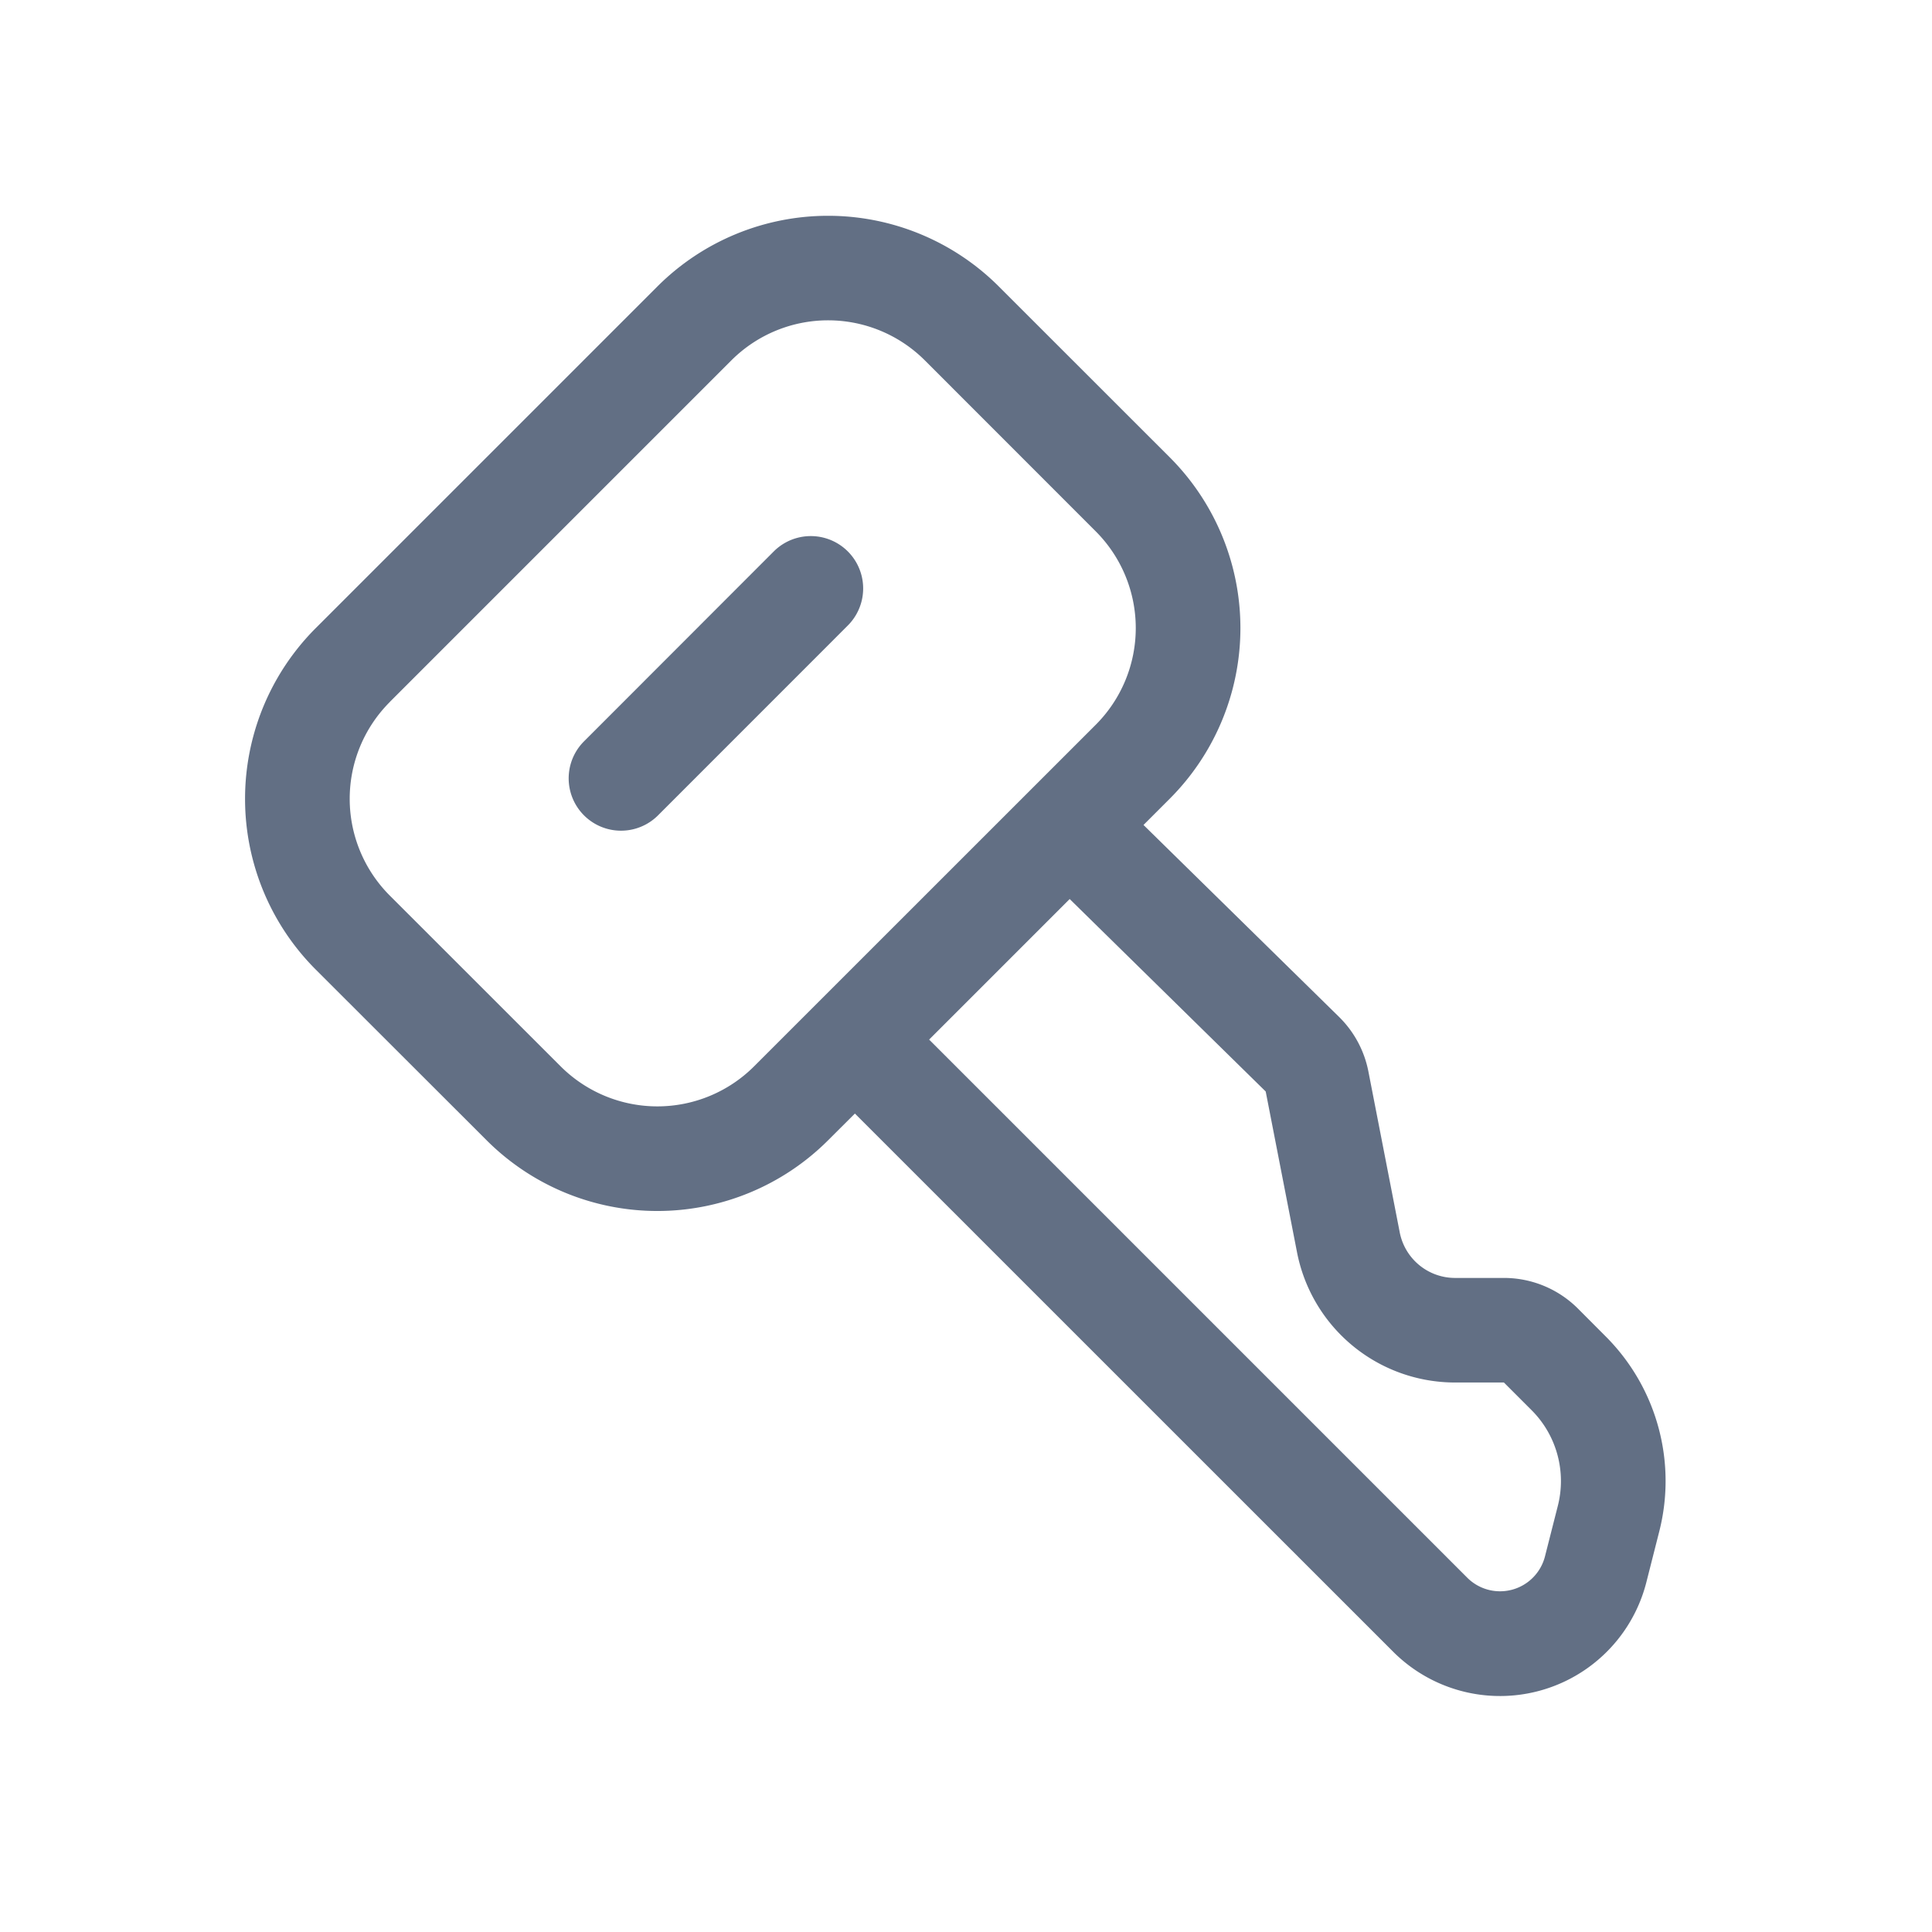 <svg viewBox="0 0 24 24" fill="none" xmlns="http://www.w3.org/2000/svg"><path d="M10.532 7.77a.65.65 0 00-.92-.92L7.255 9.209a.65.65 0 00.919.92l2.359-2.36z" fill="#626F84"/><path fill-rule="evenodd" clip-rule="evenodd" d="M8.166 3.559a3 3 0 014.242 0L14.53 5.68a3 3 0 010 4.243l-.325.325 2.43 2.385a1.3 1.3 0 01.364.679l.389 1.997a.7.7 0 00.687.566h.607a1.3 1.3 0 01.92.381l.344.345c.635.635.888 1.557.665 2.427l-.16.63a1.876 1.876 0 01-3.144.861l-6.687-6.686-.333.332a3 3 0 01-4.242 0l-2.122-2.12a3 3 0 010-4.243l4.243-4.243zM4.842 8.72l4.243-4.243a1.7 1.7 0 012.404 0L13.611 6.6a1.7 1.7 0 010 2.404l-4.243 4.242a1.7 1.7 0 01-2.404 0l-2.122-2.121a1.7 1.7 0 010-2.404zm8.446 2.448l2.435 2.391.389 1.997a2 2 0 001.963 1.618h.607l.345.345c.31.31.433.761.325 1.187l-.16.629a.576.576 0 01-.965.264l-6.685-6.685 1.746-1.746z" fill="#626F84"/></svg>